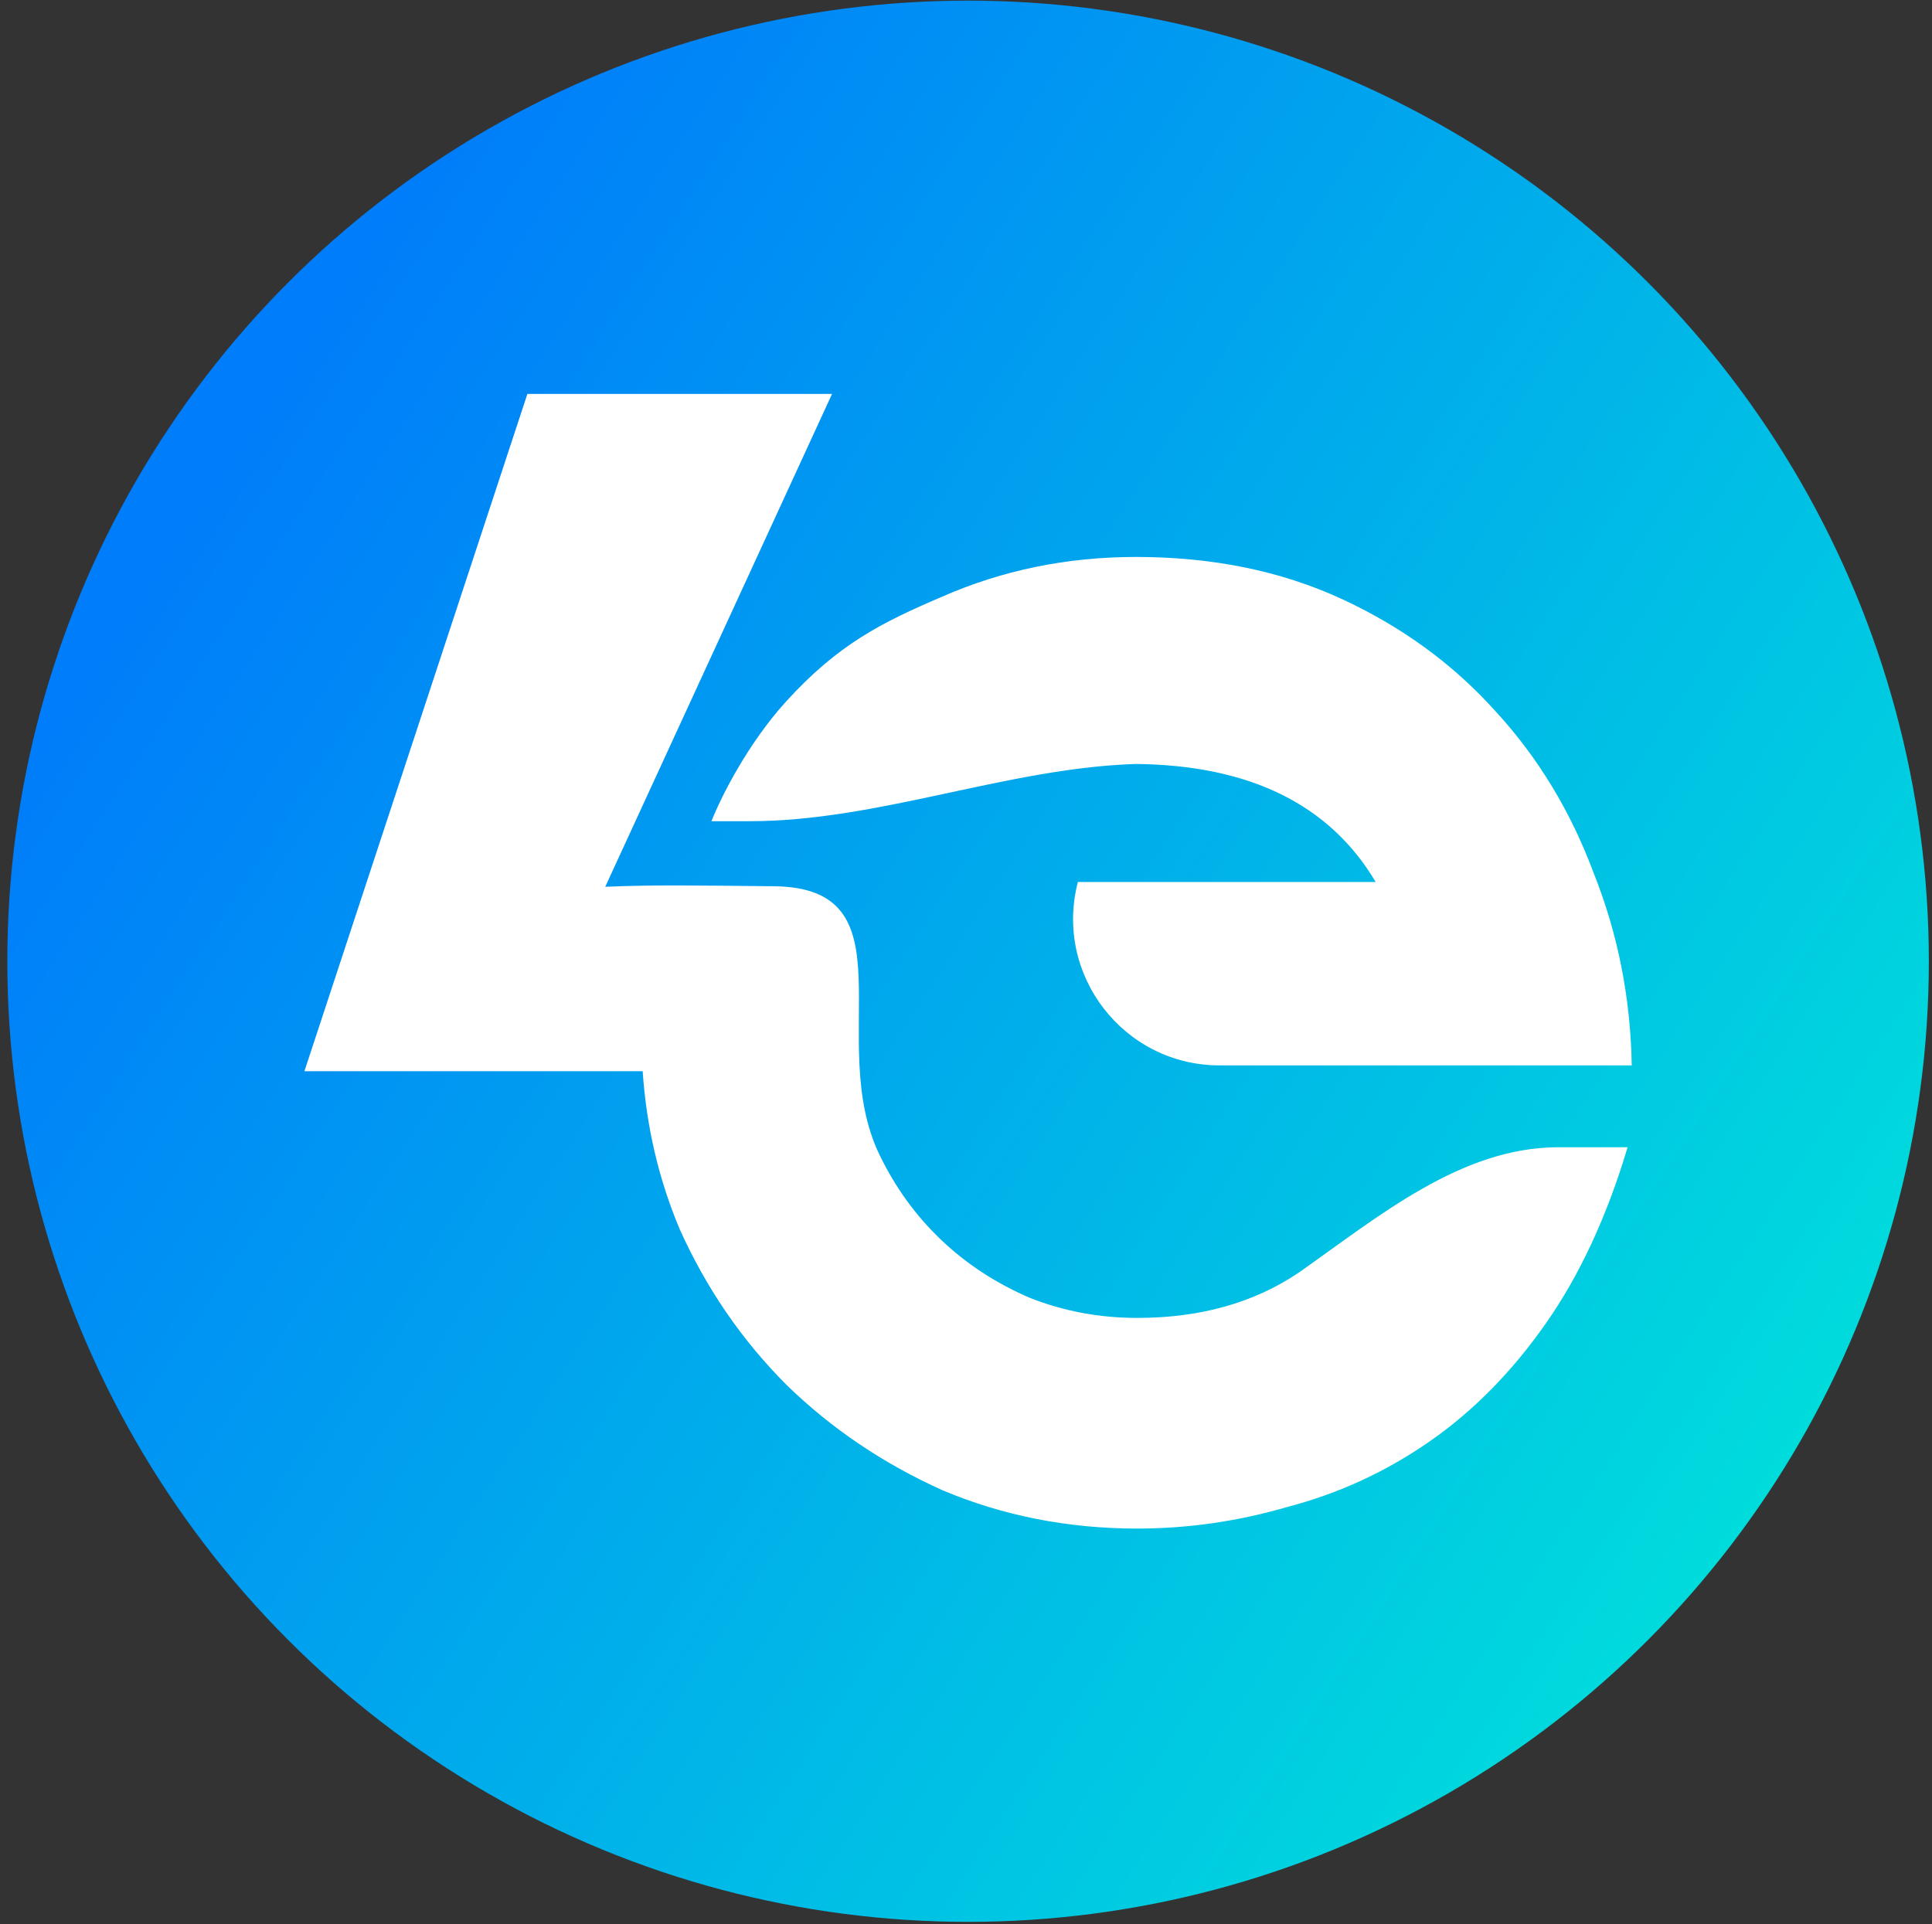 <svg width="250" height="249" viewBox="0 0 250 249" fill="none" xmlns="http://www.w3.org/2000/svg">
<rect x="0" y="0" width="250" height="249" fill="#333333" stroke="none"/>
<circle cx="125.269" cy="124.402" r="124.322" fill="url(#paint0_linear_738_9794)"/>
<path d="M100.166 114.698C90.796 114.607 84.559 114.487 78.317 114.767L107.667 50.98H68.244L39.39 138.635H83.16C83.643 145.809 85.236 152.613 87.938 159.048C91.385 166.725 96.007 173.462 101.803 179.258C107.6 184.898 114.337 189.442 122.014 192.889C129.847 196.179 138.229 197.824 147.16 197.824C153.74 197.824 160.242 196.884 166.665 195.004C173.245 193.28 179.355 190.46 184.996 186.544C190.636 182.627 195.649 177.535 200.036 171.268C204.423 165.001 207.948 157.403 210.611 148.473H201.66C189.05 148.473 178.392 157.438 168.075 164.688V164.688C162.278 168.605 155.306 170.563 147.16 170.563C142.303 170.563 137.681 169.701 133.294 167.978C128.907 166.098 125.069 163.591 121.779 160.458C118.489 157.324 115.825 153.643 113.789 149.413C106.692 134.674 118.275 114.875 100.166 114.698Z" fill="white"/>
<path d="M139.476 114.145V114.145C136.348 126.155 145.412 137.881 157.822 137.881H211.148C210.992 129.107 209.347 120.804 206.213 112.97C203.236 104.98 199.006 98.008 193.523 92.055C188.039 85.944 181.381 81.088 173.547 77.484C165.714 73.881 156.862 72.079 146.992 72.079C138.061 72.079 129.68 73.802 121.846 77.249C114.169 80.539 108.452 83.345 101.636 90.88C96.885 96.13 93.399 102.879 92.064 106.278H97.022C113.695 106.278 130.326 99.391 146.992 98.87V98.87C161.719 99.026 172.059 104.118 178.012 114.145H139.476Z" fill="white"/>
<defs>
<linearGradient id="paint0_linear_738_9794" x1="44.438" y1="36.329" x2="322.488" y2="216.889" gradientUnits="userSpaceOnUse">
<stop stop-color="#007DFA"/>
<stop offset="1" stop-color="#00FFD1"/>
<stop offset="1" stop-color="#00CBFF"/>
</linearGradient>
</defs>
</svg>
